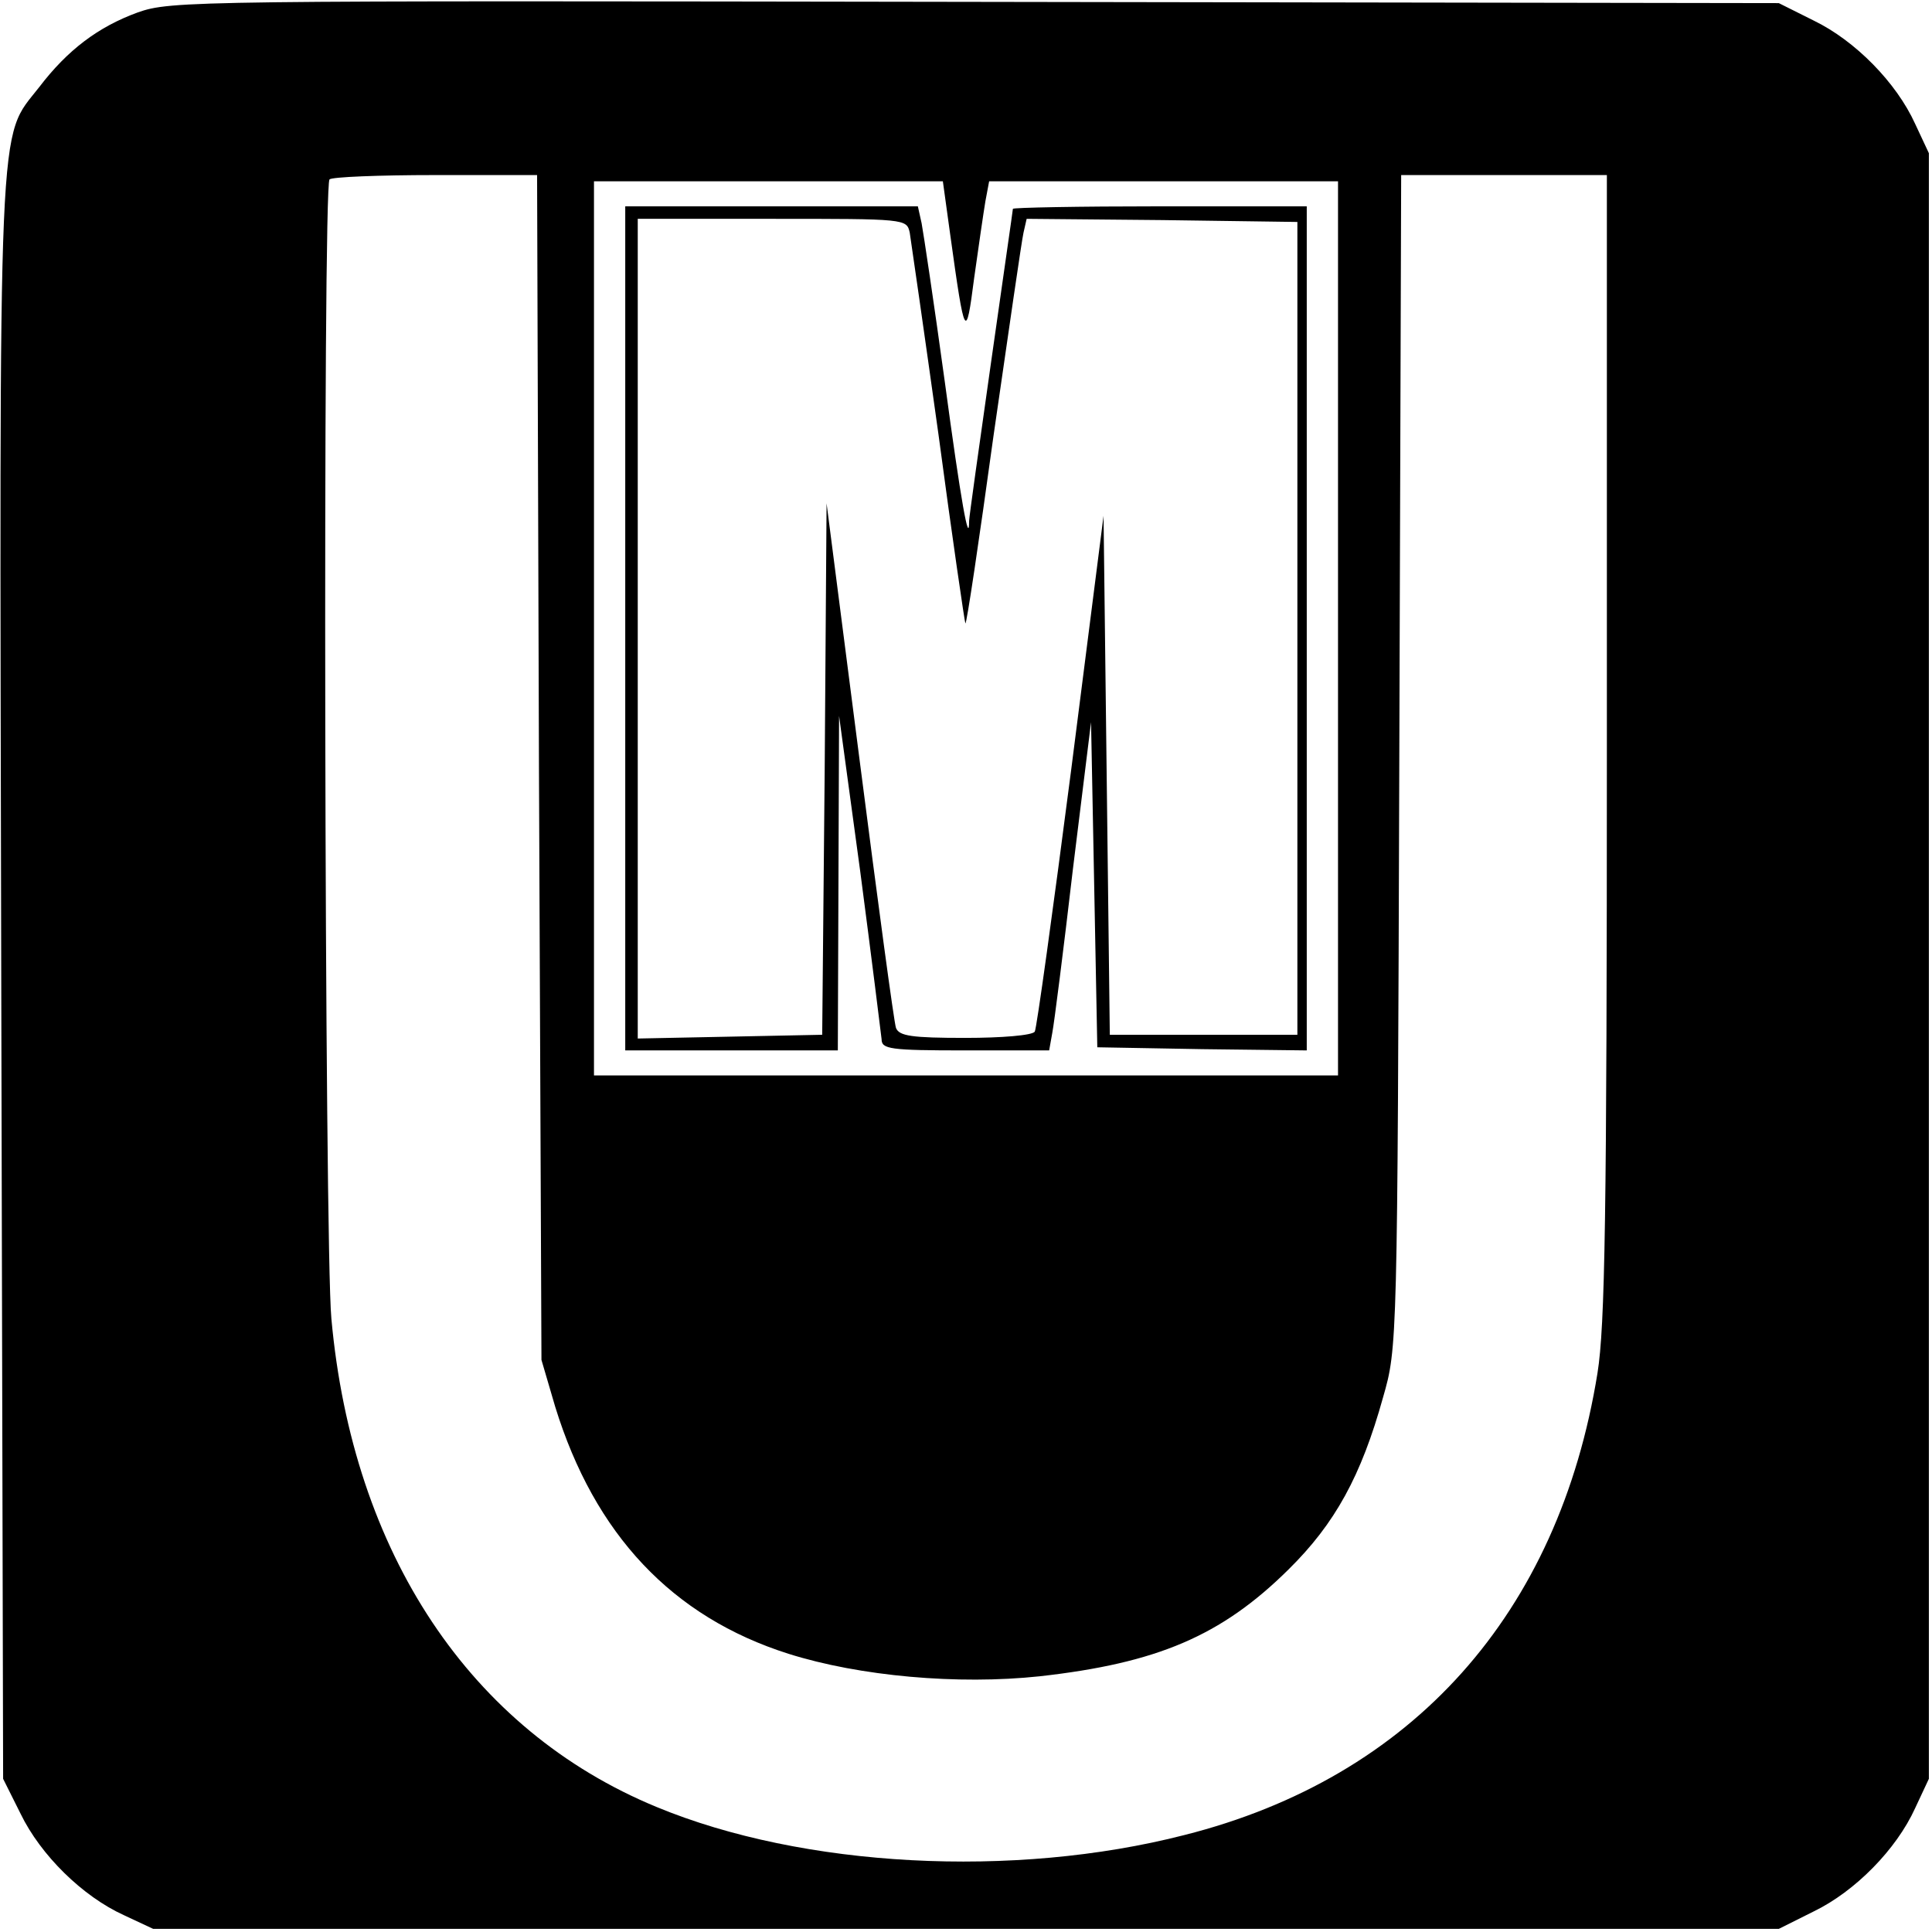 <?xml version="1.0" standalone="no"?>
<!DOCTYPE svg PUBLIC "-//W3C//DTD SVG 20010904//EN"
 "http://www.w3.org/TR/2001/REC-SVG-20010904/DTD/svg10.dtd">
<svg version="1.0" xmlns="http://www.w3.org/2000/svg"
 width="309pt" height="309pt" viewBox="0 0 309 309"
 preserveAspectRatio="xMidYMid meet">
<g transform="translate(0,309) scale(0.1,-0.1)"
fill="#000000" stroke="none">
<path d="M220 3070 c-63 -23 -112 -60 -157 -119 -67 -86 -64 -13 -61 -1427 l3
-1279 28 -56 c32 -66 99 -132 165 -162 l47 -22 1300 0 1300 0 56 28 c66 32
132 99 162 165 l22 47 0 1300 0 1300 -22 47 c-30 66 -96 133 -162 165 l-56 28
-1285 2 c-1257 2 -1286 2 -1340 -17z m642 -1207 l4 -948 22 -75 c63 -204 187
-336 373 -395 114 -36 271 -50 402 -36 187 21 290 64 398 171 74 73 116 149
151 275 23 80 23 82 26 1018 l3 937 164 0 165 0 0 -912 c0 -755 -3 -929 -15
-1004 -62 -385 -296 -647 -661 -739 -273 -70 -610 -52 -844 45 -298 123 -486
406 -520 781 -11 117 -14 1812 -3 1822 3 4 80 7 169 7 l163 0 3 -947z m658
850 c23 -166 25 -169 38 -68 7 50 15 105 18 123 l6 32 279 0 279 0 0 -715 0
-715 -595 0 -595 0 0 715 0 715 279 0 279 0 12 -87z"/>
<path d="M1000 2085 l0 -675 170 0 170 0 1 268 1 267 34 -250 c18 -137 33
-258 34 -267 0 -16 13 -18 134 -18 l134 0 5 28 c3 15 18 133 33 262 l29 235 5
-260 5 -260 168 -3 167 -2 0 675 0 675 -235 0 c-129 0 -235 -2 -235 -4 0 -2
-16 -112 -35 -246 -19 -134 -35 -247 -35 -253 0 -42 -13 30 -39 223 -17 124
-34 237 -37 253 l-6 27 -234 0 -234 0 0 -675z m455 633 c2 -13 23 -158 46
-323 22 -165 42 -301 43 -302 2 -2 22 133 45 300 24 166 45 312 48 325 l5 22
217 -2 216 -3 0 -650 0 -650 -150 0 -150 0 -5 415 -5 415 -52 -408 c-29 -224
-55 -412 -58 -417 -4 -6 -53 -10 -111 -10 -86 0 -106 3 -111 16 -3 8 -29 201
-58 427 l-53 412 -3 -425 -4 -425 -147 -3 -148 -3 0 656 0 655 215 0 c214 0
215 0 220 -22z"/>
</g>
</svg>
